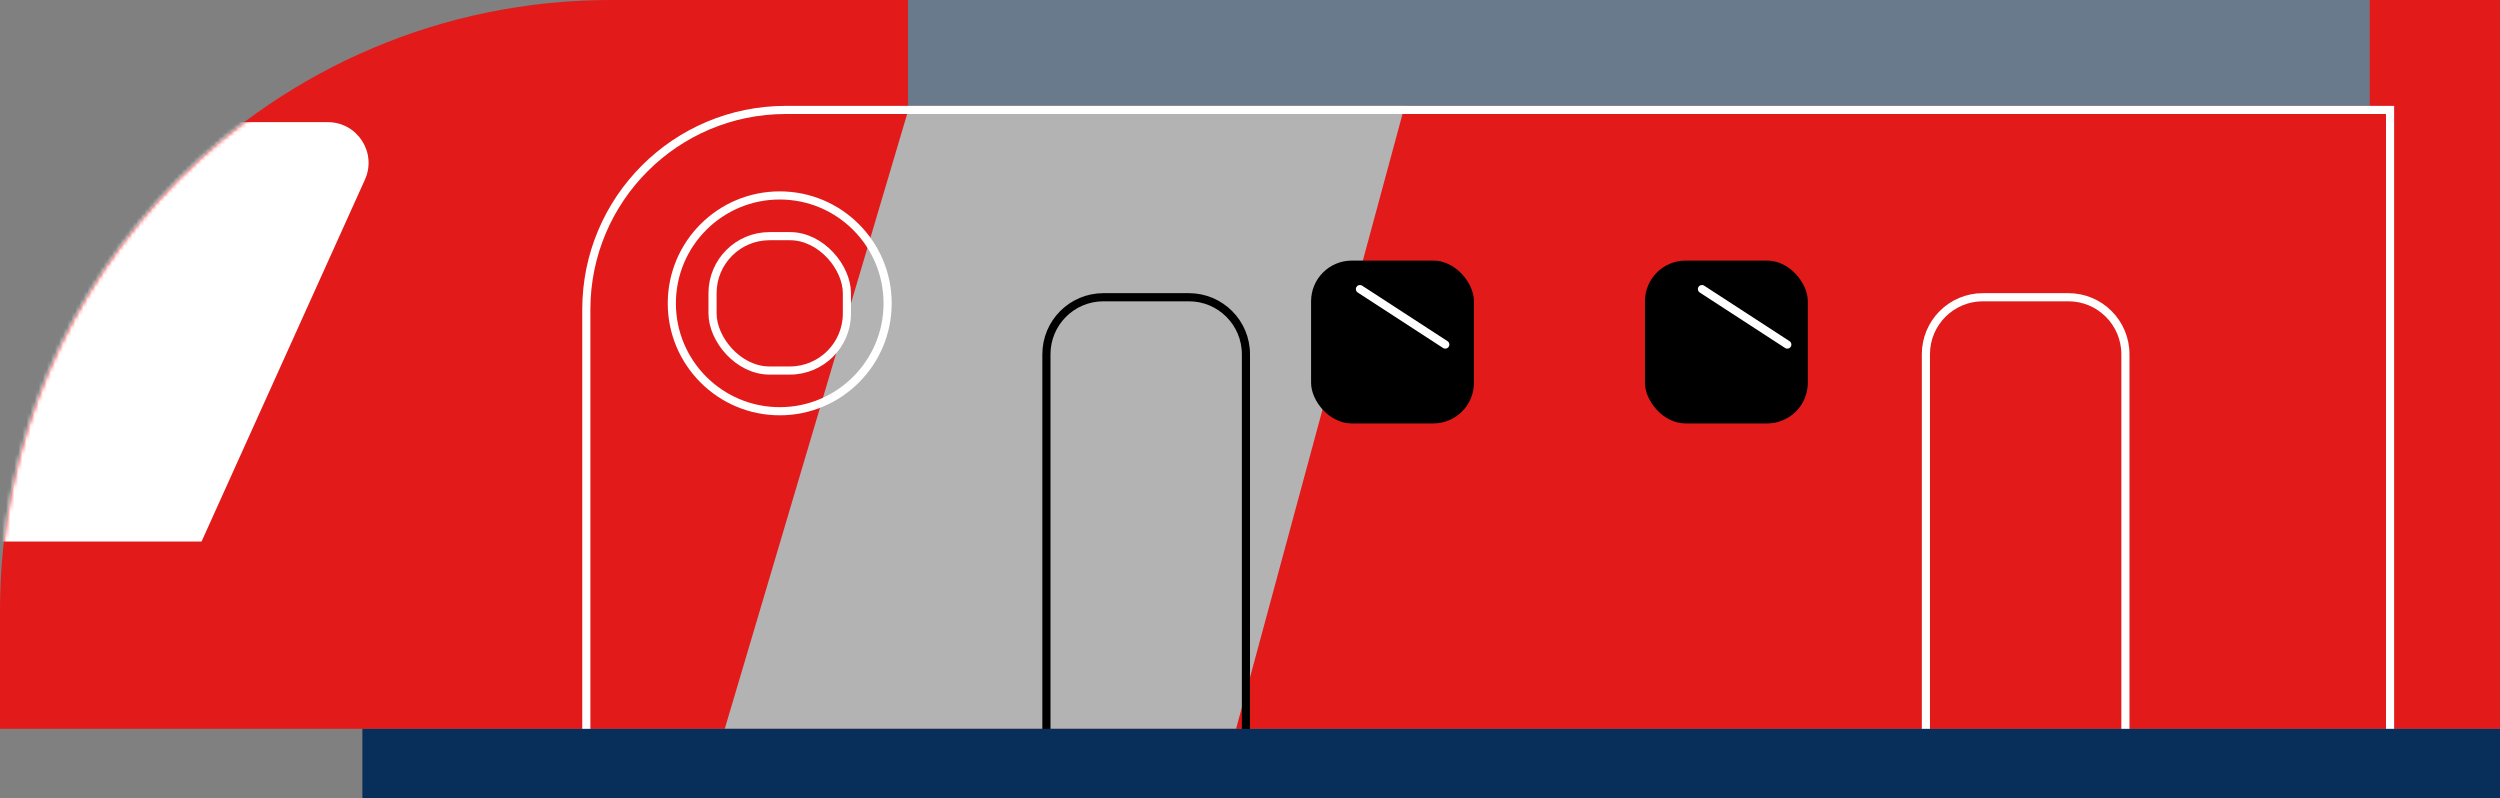 <svg width="614" height="196" viewBox="0 0 614 196" fill="none" xmlns="http://www.w3.org/2000/svg">
<rect x="0" y="0" width="614" height="196" fill="#808080" stroke="none"/>
<path d="M0 150C0 67.157 67.157 0 150 0H614V179H0V150Z" fill="#E21A1A"/>
<rect x="223" width="359" height="26" fill="#687A8C"/>
<path d="M223.385 26H345L303.58 179H178L223.385 26Z" fill="#B3B3B3"/>
<path d="M271 73H292C299.732 73 306 79.268 306 87V183H257V87C257 79.268 263.268 73 271 73Z" stroke="black" stroke-width="2"/>
<path d="M487 73H508C515.732 73 522 79.268 522 87V183H473V87C473 79.268 479.268 73 487 73Z" stroke="white" stroke-width="2"/>
<path d="M193 27H587V183H144V76C144 48.938 165.938 27 193 27Z" stroke="white" stroke-width="2"/>
<circle cx="191.5" cy="74.5" r="26.5" stroke="white" stroke-width="2"/>
<rect x="175" y="58" width="33" height="33" rx="14" stroke="white" stroke-width="2"/>
<rect x="322" y="64" width="40" height="40" rx="10" fill="black"/>
<rect x="404" y="64" width="40" height="40" rx="10" fill="black"/>
<path d="M334 71L354.961 84.625" stroke="white" stroke-width="2" stroke-linecap="round"/>
<path d="M418 71L438.961 84.625" stroke="white" stroke-width="2" stroke-linecap="round"/>
<rect x="89" y="179" width="525" height="17" fill="#082E5A"/>
<mask id="mask0_254_535" style="mask-type:alpha" maskUnits="userSpaceOnUse" x="0" y="0" width="614" height="179">
<path d="M0 150C0 67.157 67.157 0 150 0H614V179H0V150Z" fill="#E21A1A"/>
</mask>
<g mask="url(#mask0_254_535)">
<path d="M0 30H80.514C87.775 30 92.616 37.496 89.628 44.115L49.5 133H0V30Z" fill="white"/>
</g>
</svg>
